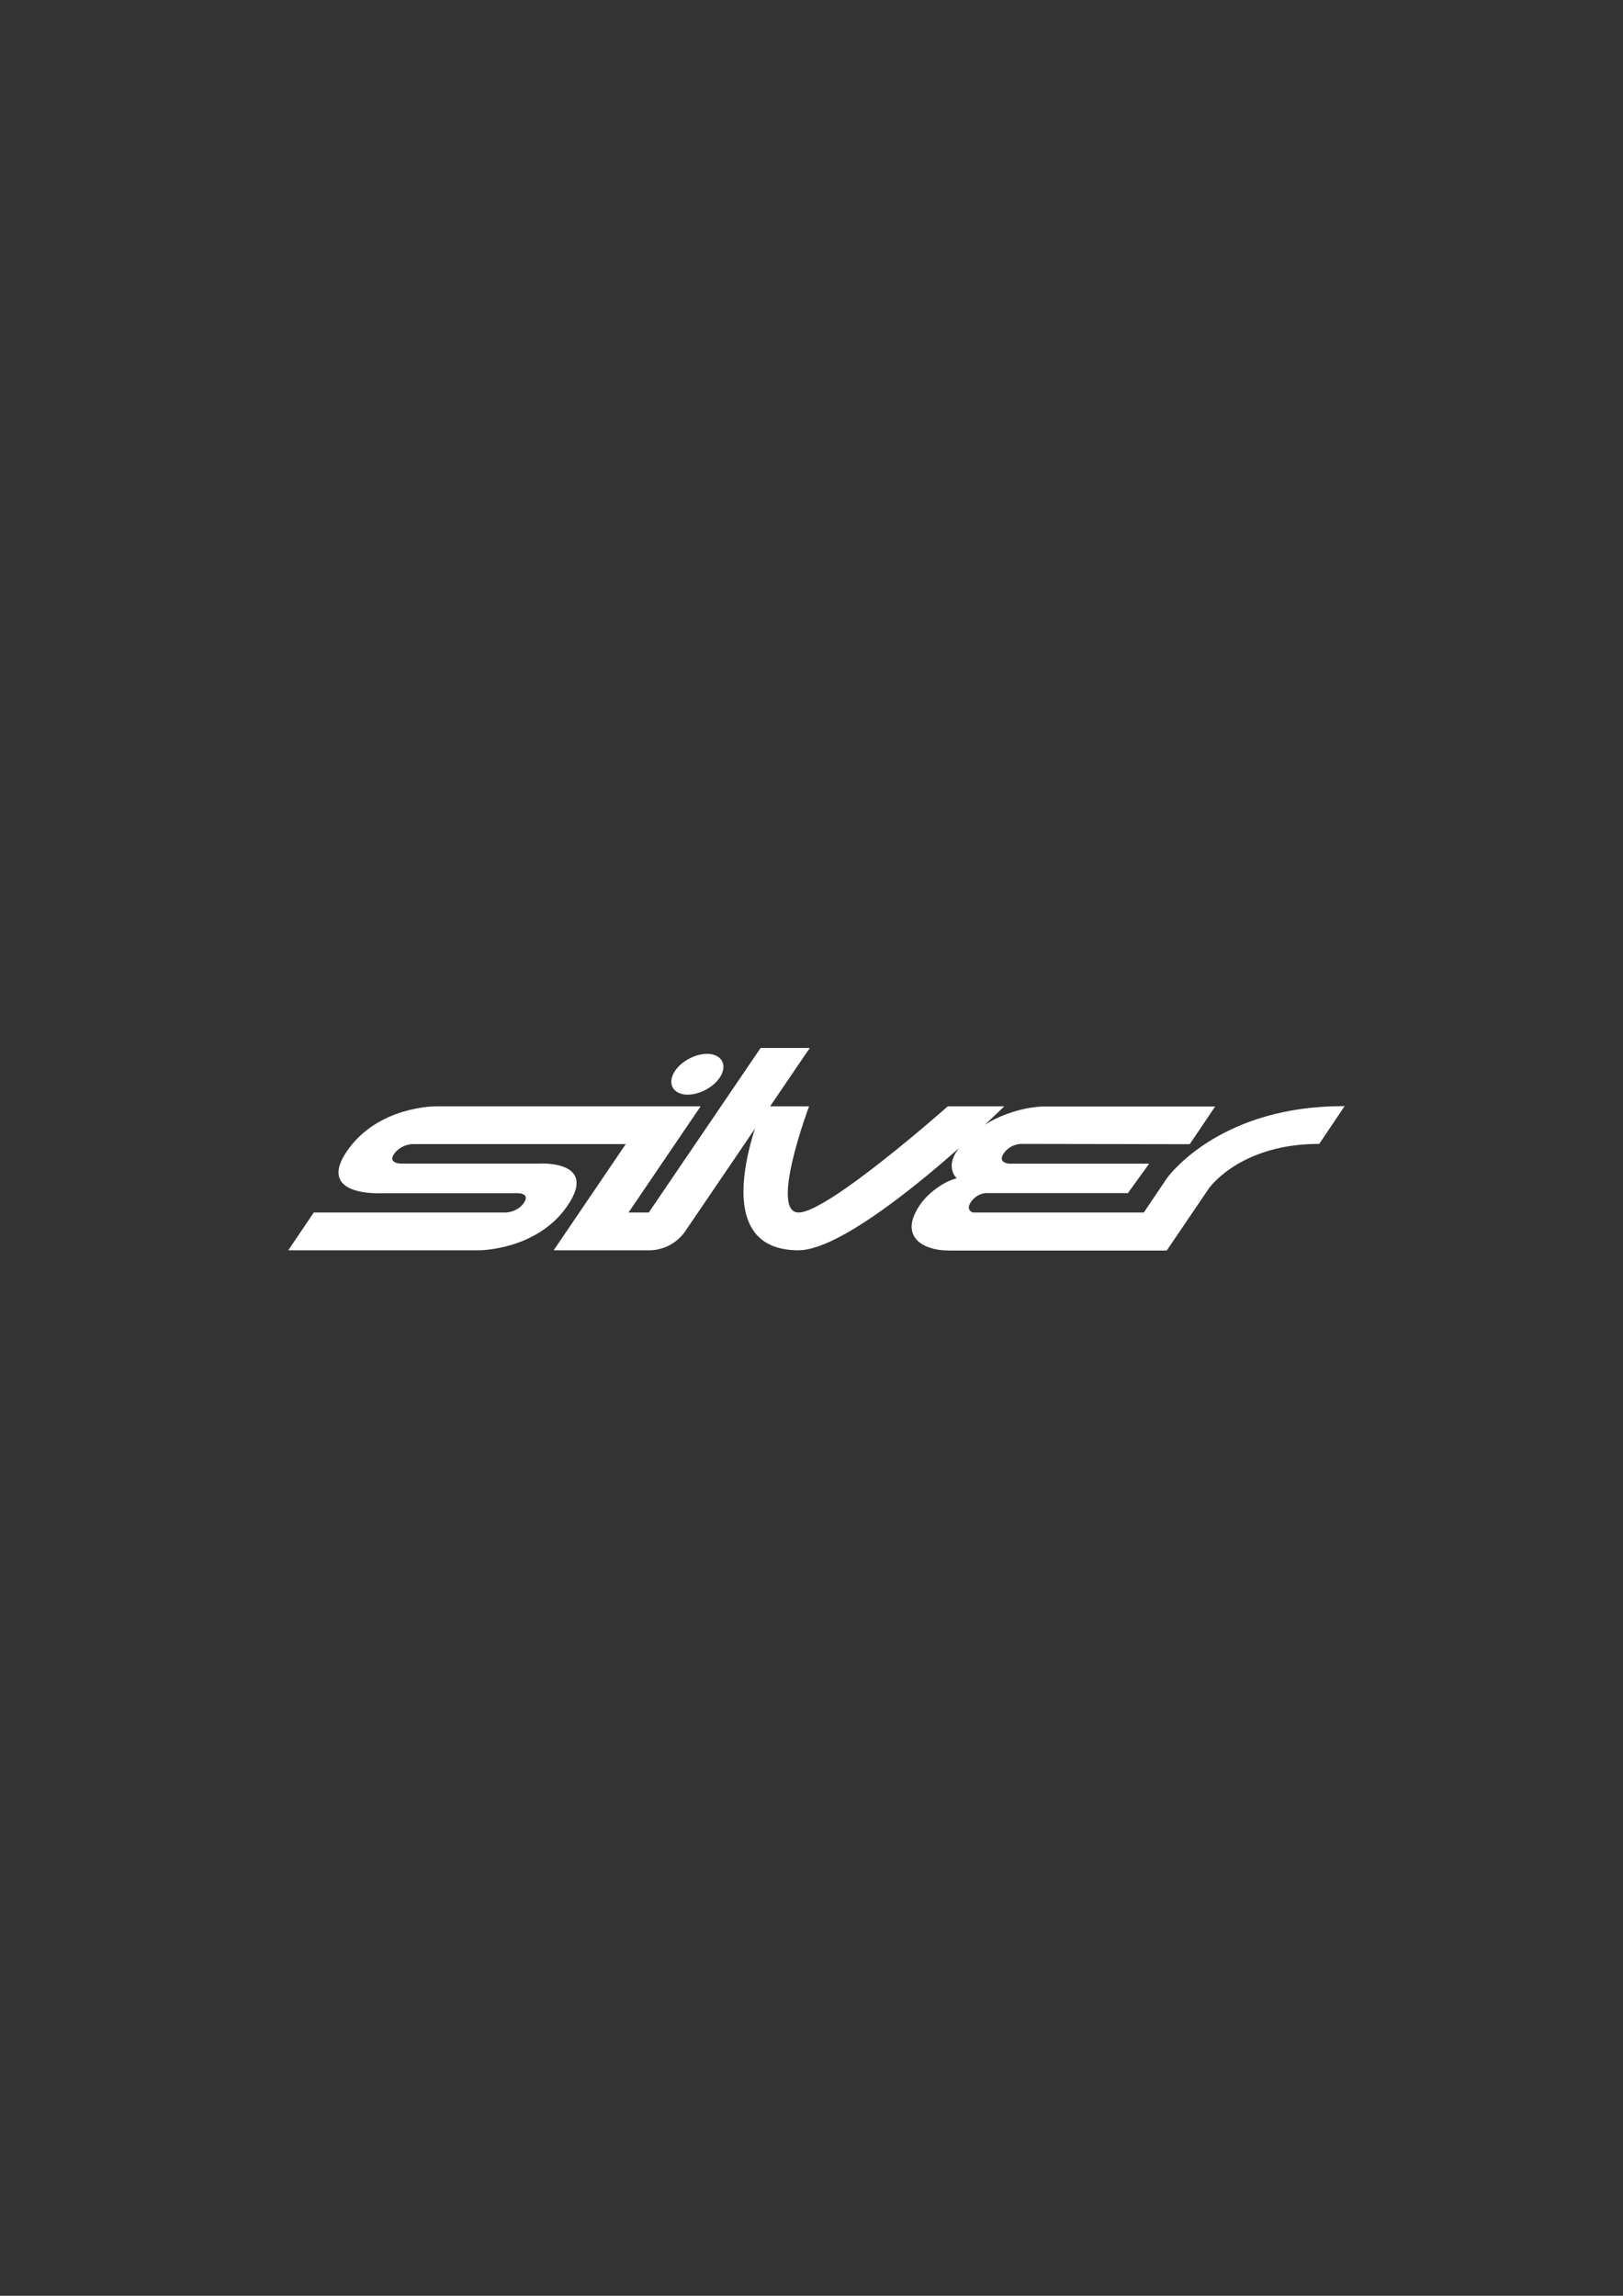 <?xml version="1.0" encoding="UTF-8"?>
<svg id="Layer_1" data-name="Layer 1" xmlns="http://www.w3.org/2000/svg" viewBox="0 0 595.28 841.89">
  <rect x="0" y="0" width="595.28" height="841.89" fill="#333333" stroke="none"/>
  <defs>
    <style>
      .cls-1 {
        fill: #fff;
      }
    </style>
  </defs>
  <path class="cls-1" d="m252.25,401.42c4.8,0,10.34-3.27,12.34-7.3.91-1.84.99-3.62.23-5.03-.91-1.67-2.92-2.63-5.51-2.63-4.8,0-10.34,3.27-12.34,7.3-.91,1.84-.99,3.63-.22,5.04.91,1.67,2.92,2.63,5.51,2.63Z"/>
  <path class="cls-1" d="m297.03,384.29h-18.05l-41.02,60.35h-7.43l26.44-38.94h-97.1s-21.27-.18-32.63,16.45c-11.37,16.63,12.25,15.41,12.25,15.41h50.46s4.62-.06,2.21,3.52c-2.28,3.38-6.47,3.56-6.47,3.56h-70.6s-9.37,13.86-9.37,13.86h69.86s21.39.1,32.61-16.42c11.42-16.8-10.58-15.39-10.58-15.39h-50.81s-4.61-.17-2.28-3.49c2.45-3.49,6.54-3.64,6.54-3.64h78.45l-26.44,38.94h34.94c5.36,0,10.36-2.64,13.37-7.07,6.82-10.03,18.56-27.3,19.24-28.3l2.42-3.57,22.57-33.21,1.42-2.05Z"/>
  <path class="cls-1" d="m292.8,458.49c21.78,0,75.56-52.8,75.56-52.8h-20.72s-43.92,38.95-54.73,38.95,3.85-38.95,3.85-38.95h-16.85s-22.91,52.8,12.89,52.8Z"/>
  <path class="cls-1" d="m492.36,405.63c-43.26.07-62.16,23.53-64.14,26.14-.15.2-.24.32-.27.36l-8.43,12.51h-62.63s-2.88-.75-.8-3.82,5.27-3.3,5.27-3.3h52.34l7.79-10.8h-51.42s-4.32-.26-1.92-3.76,6.31-3.48,6.31-3.48l61.91.11,9.33-13.84h-62.34c-8.57,0-24.26,4.34-32.38,16.3-2.39,3.51-2.68,7.24-.09,10.06-5.17,1.26-10.8,5.79-13.44,9.68-3.1,4.56-3.86,8.39-2.28,11.38,2.11,3.99,7.99,5.41,12.79,5.41h79.97l15.5-22.84c1.19-1.62,12.76-16.23,40.21-16.26h.23l9.31-13.86h-.82Z"/>
</svg>